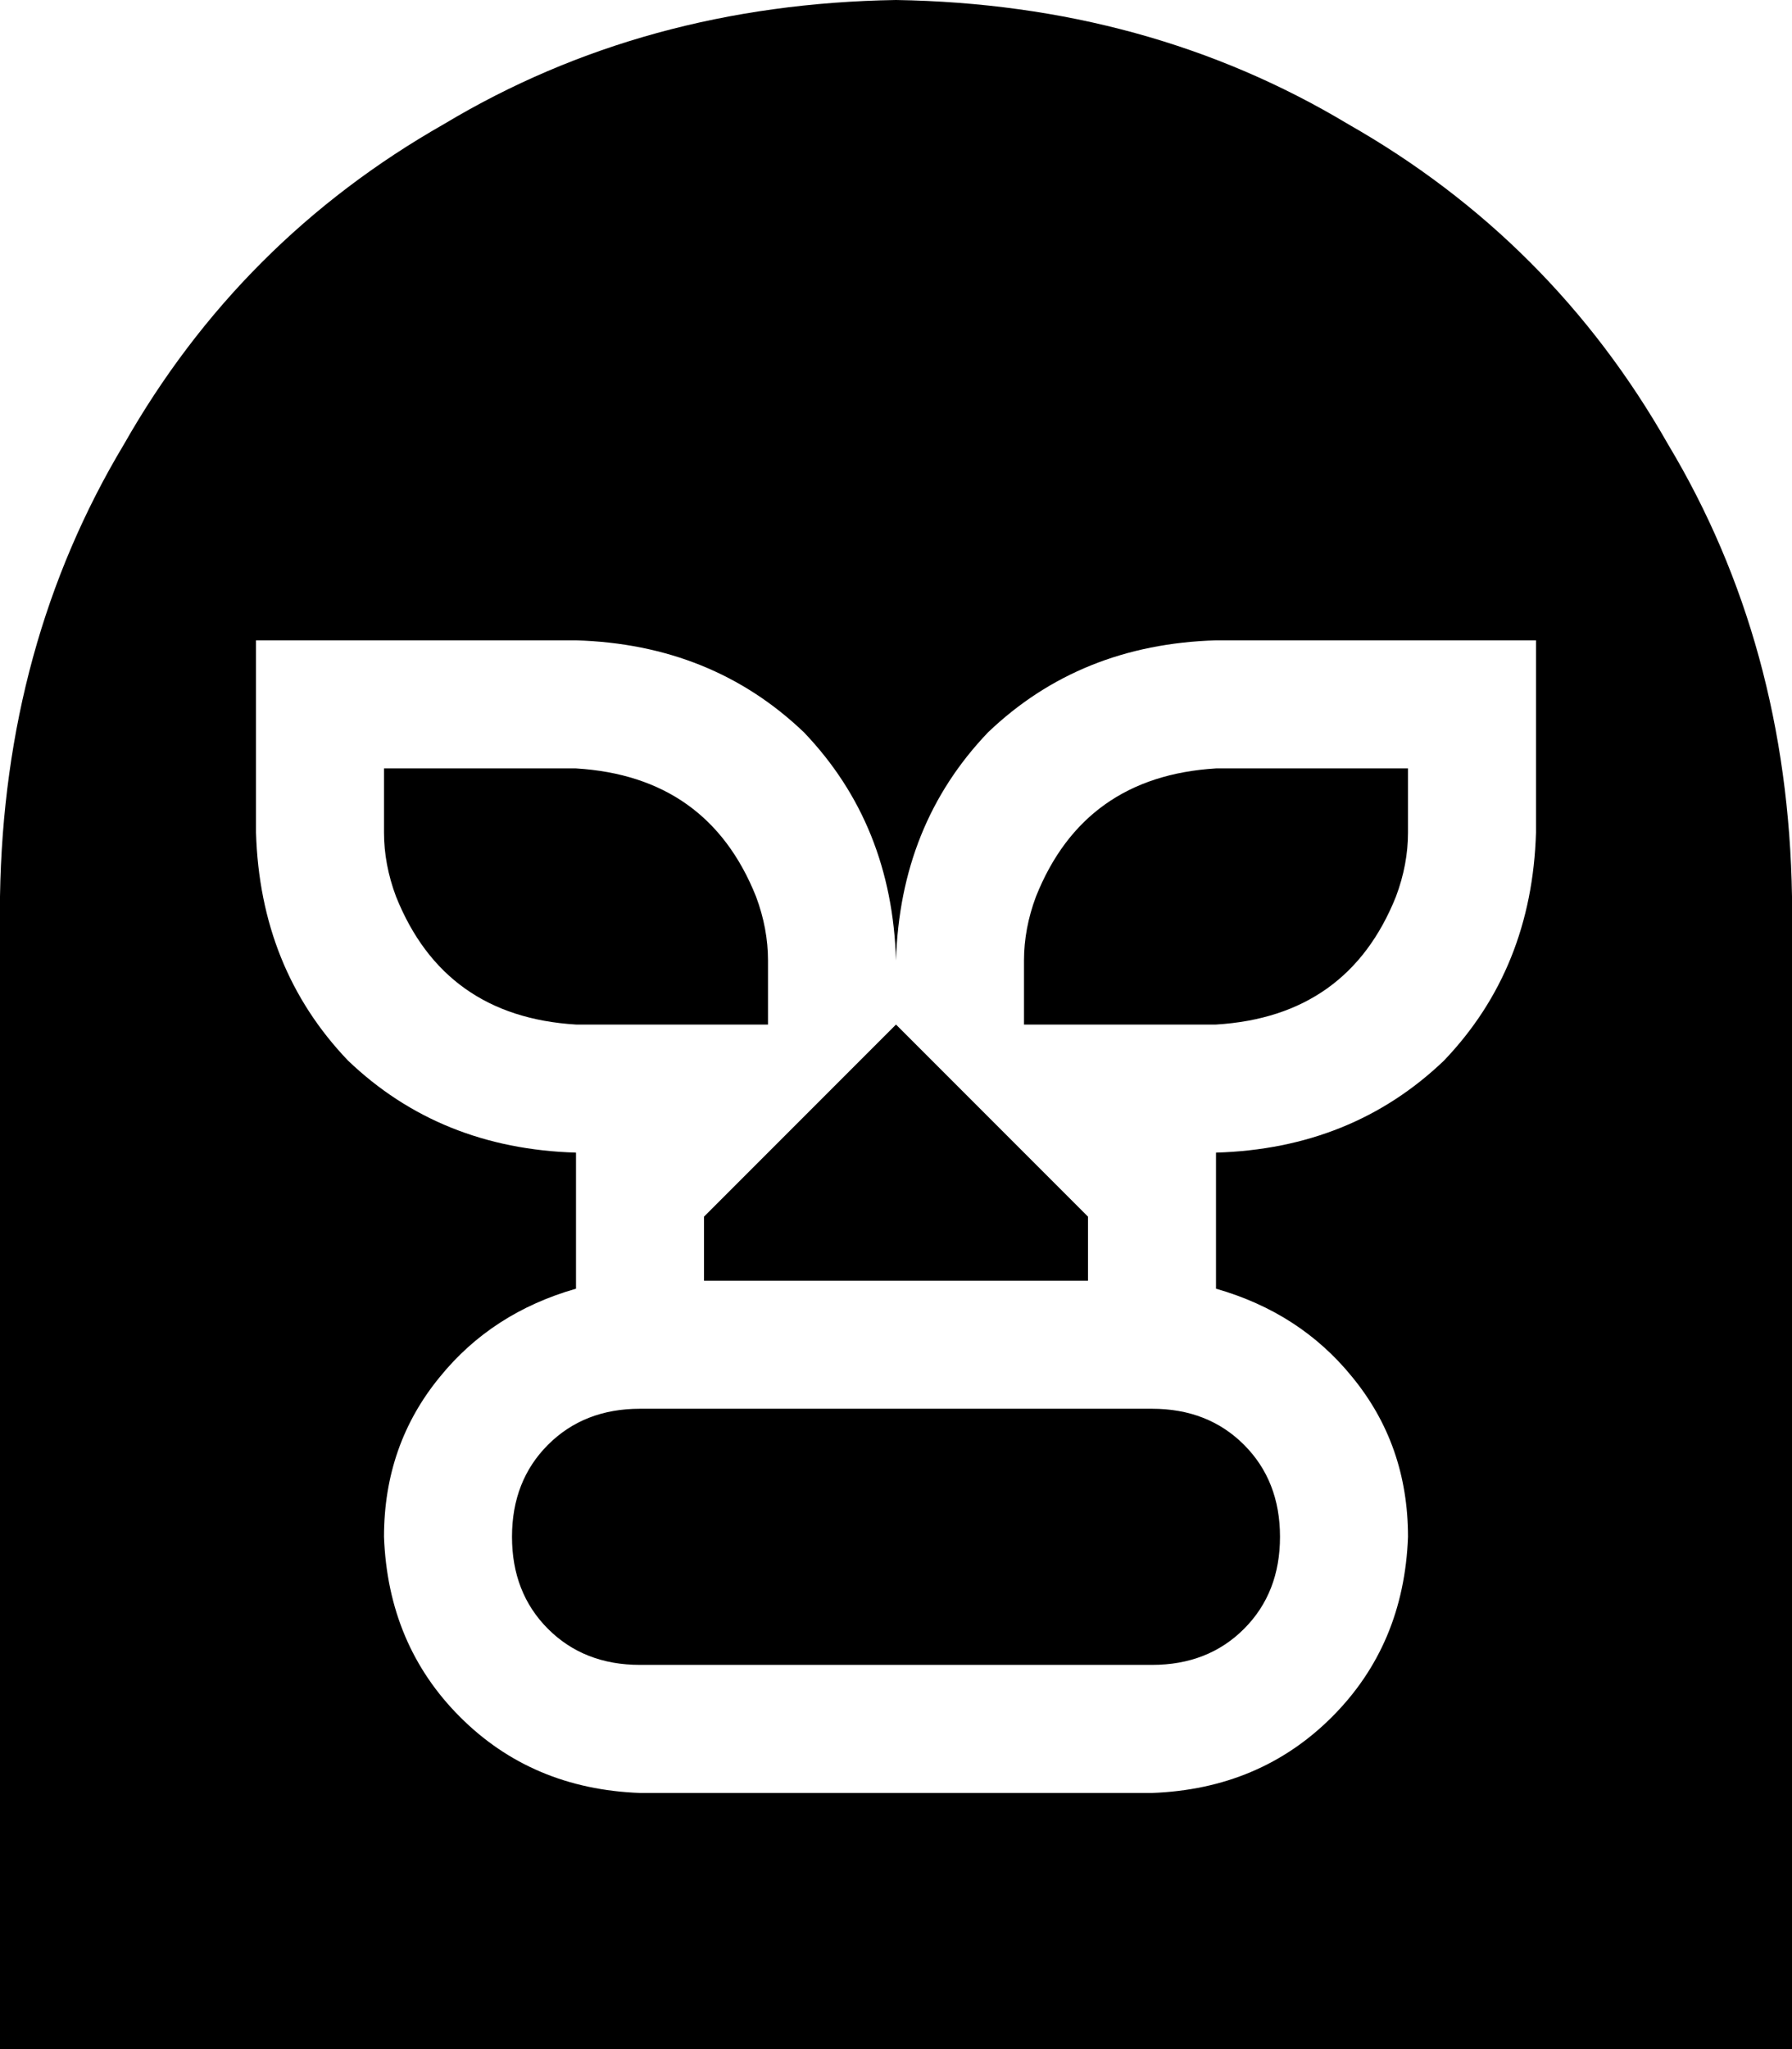<svg xmlns="http://www.w3.org/2000/svg" viewBox="0 0 448 512">
    <path d="M 224 0 Q 161 1 111 31 L 111 31 Q 60 60 31 111 L 31 111 Q 1 161 0 224 L 0 512 L 448 512 L 448 224 Q 447 161 417 111 Q 388 60 337 31 Q 287 1 224 0 L 224 0 Z M 128 384 Q 128 398 137 407 L 137 407 Q 146 416 160 416 L 288 416 Q 302 416 311 407 Q 320 398 320 384 Q 320 370 311 361 Q 302 352 288 352 L 160 352 Q 146 352 137 361 Q 128 370 128 384 L 128 384 Z M 352 384 Q 351 411 333 429 L 333 429 Q 315 447 288 448 L 160 448 Q 133 447 115 429 Q 97 411 96 384 Q 96 361 110 344 Q 123 328 144 322 L 144 288 Q 110 287 87 265 Q 65 242 64 208 L 64 192 L 64 160 L 96 160 L 144 160 Q 178 161 201 183 Q 223 206 224 240 Q 225 206 247 183 Q 270 161 304 160 L 352 160 L 384 160 L 384 192 L 384 208 Q 383 242 361 265 Q 338 287 304 288 L 304 322 Q 325 328 338 344 Q 352 361 352 384 L 352 384 Z M 176 304 L 176 320 L 272 320 L 272 304 L 256 288 L 224 256 L 192 288 L 176 304 L 176 304 Z M 259 224 Q 256 232 256 240 L 256 256 L 288 256 L 304 256 Q 337 254 349 224 Q 352 216 352 208 L 352 192 L 320 192 L 304 192 Q 271 194 259 224 L 259 224 Z M 144 192 L 128 192 L 96 192 L 96 208 Q 96 216 99 224 Q 111 254 144 256 L 160 256 L 192 256 L 192 240 Q 192 232 189 224 Q 177 194 144 192 L 144 192 Z"/>
</svg>
